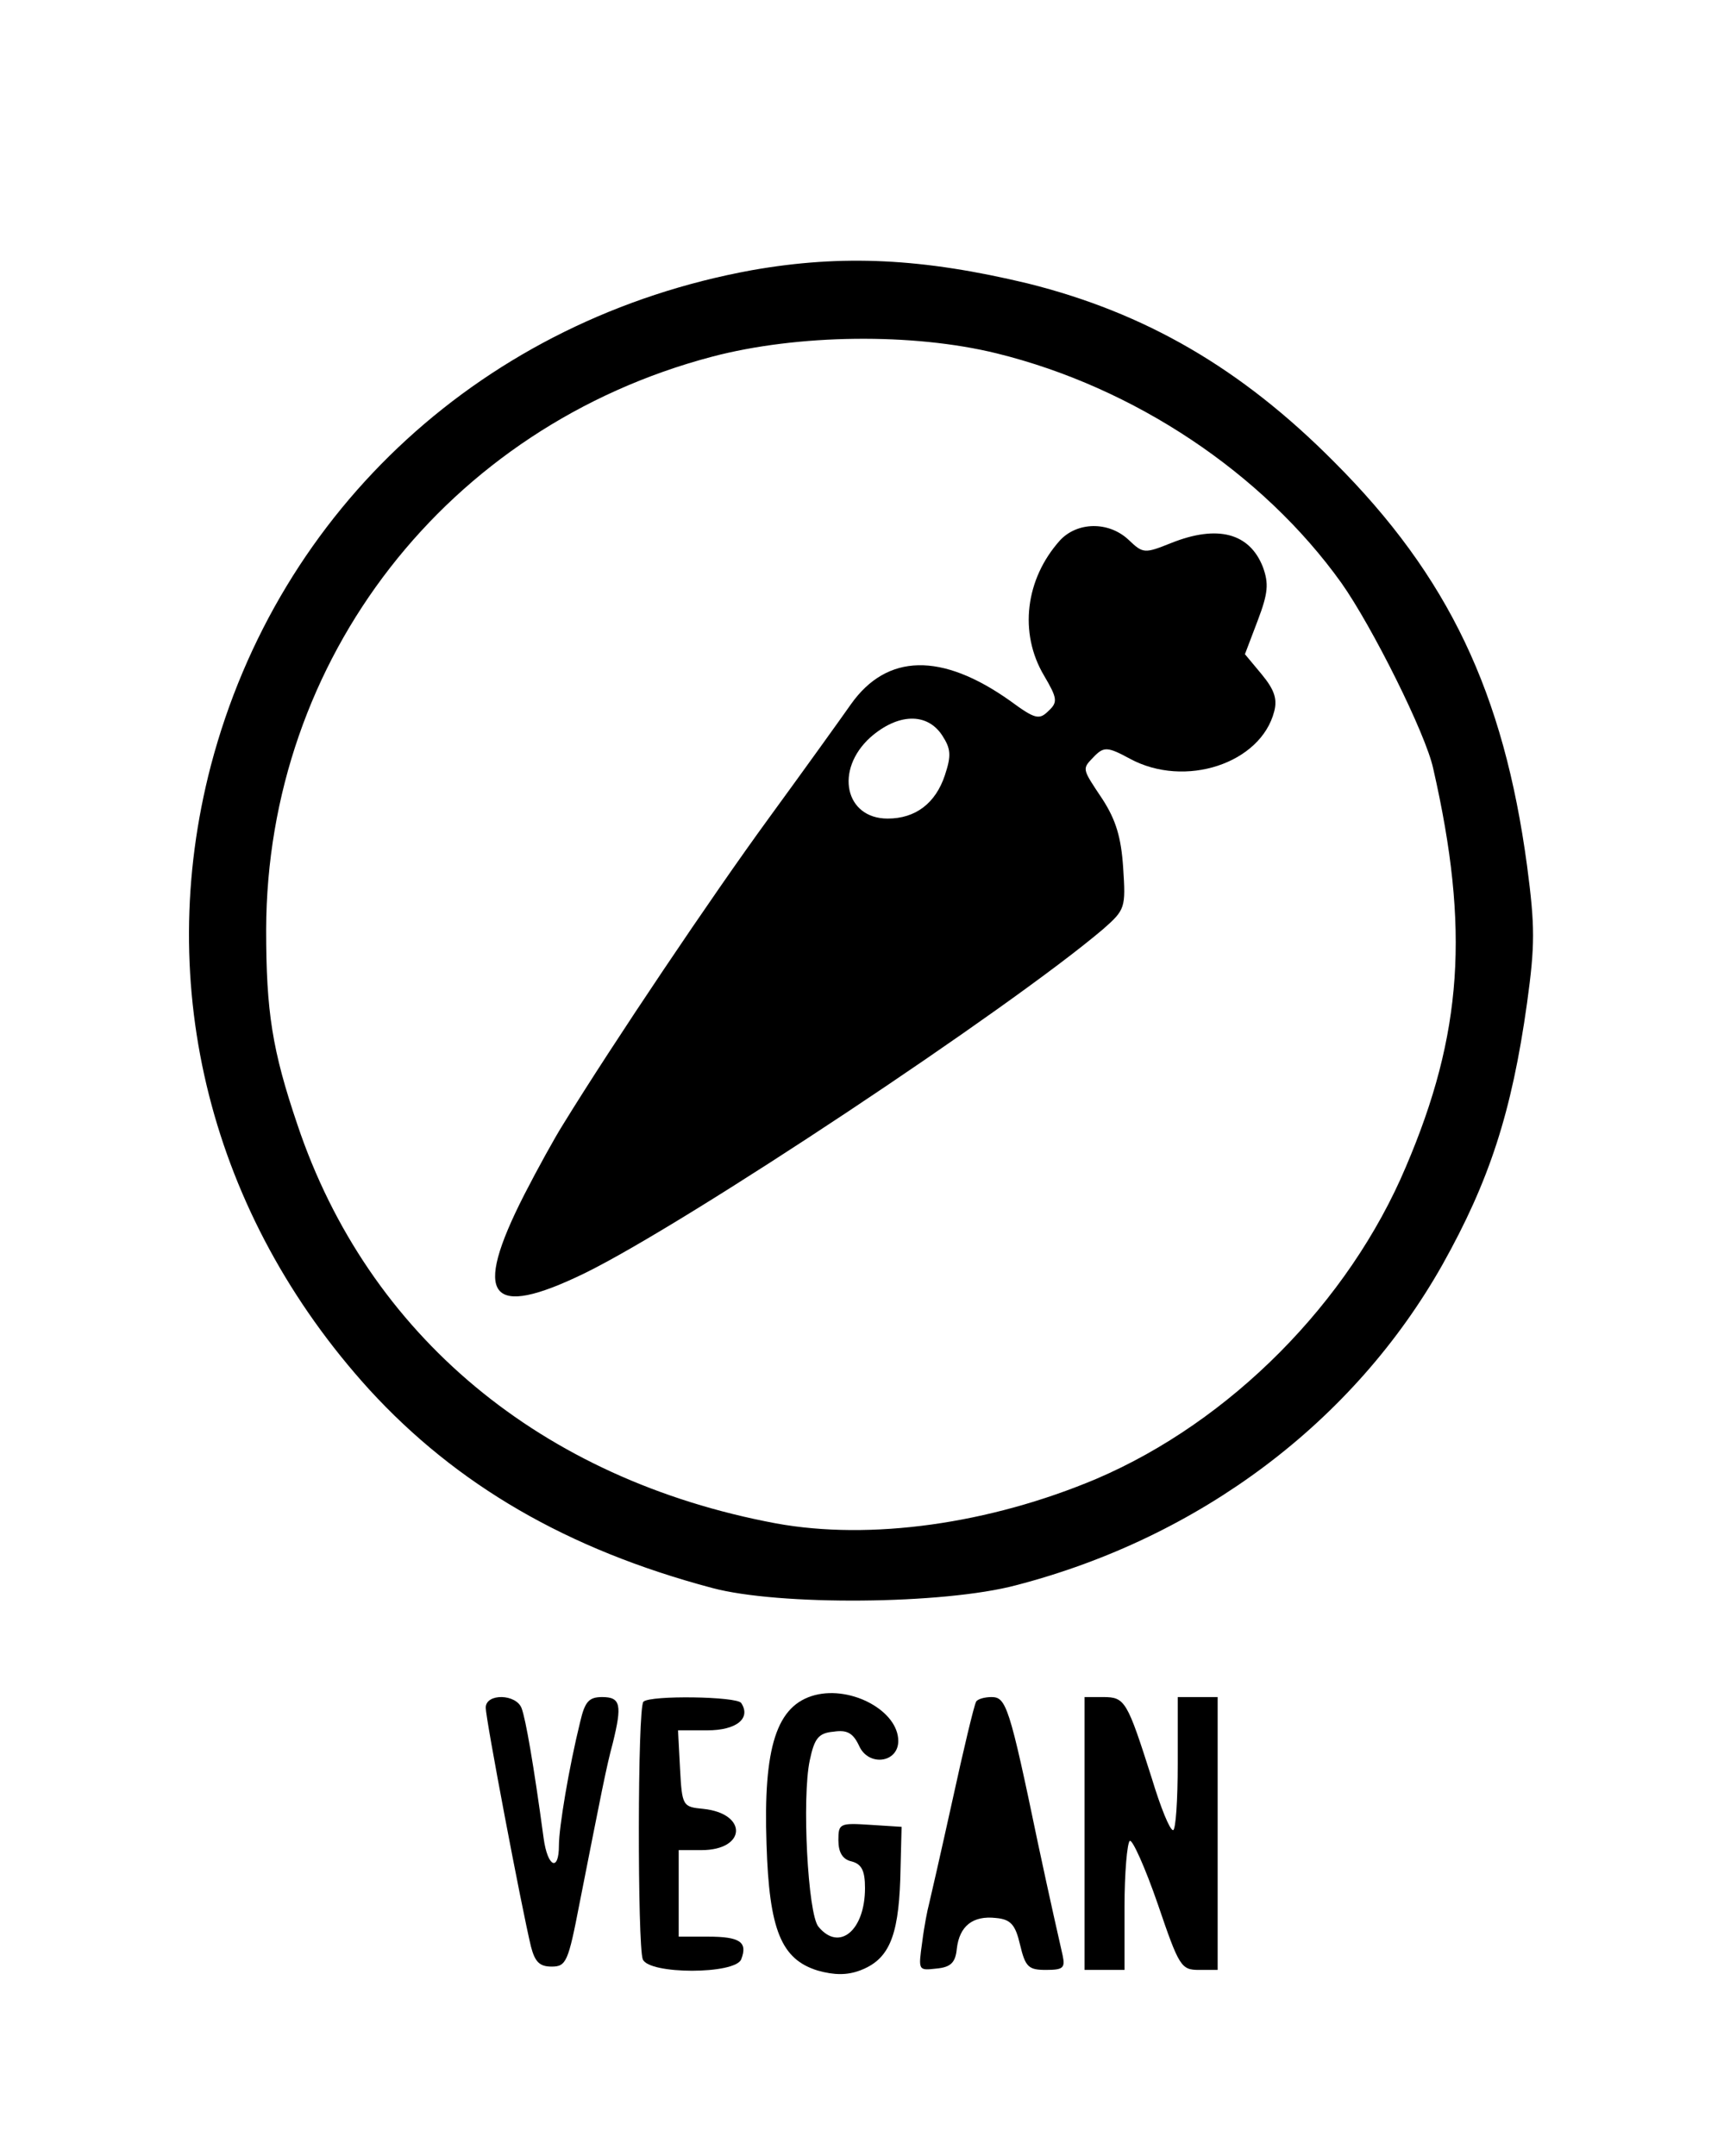 <?xml version="1.0" standalone="no"?>
<!DOCTYPE svg PUBLIC "-//W3C//DTD SVG 20010904//EN"
 "http://www.w3.org/TR/2001/REC-SVG-20010904/DTD/svg10.dtd">
<svg version="1.0" xmlns="http://www.w3.org/2000/svg"
 width="260pt" height="324pt" viewBox="0 0 260 324"
 preserveAspectRatio="xMidYMid meet">
<g transform="translate(0,324) scale(0.1,-0.1)"
fill="#000000" stroke="none">
<path d="M1130 2834 c-401 -73 -711 -357 -813 -744 -87 -333 0 -676 238 -938
131 -143 297 -240 515 -298 100 -27 348 -25 457 4 277 72 508 246 641 482 70
125 104 228 127 393 12 87 12 115 0 206 -35 260 -118 435 -290 607 -140 141
-284 224 -460 268 -158 38 -279 44 -415 20z m368 -125 c207 -51 400 -180 518
-345 46 -65 127 -227 138 -279 55 -241 44 -399 -41 -598 -86 -204 -264 -383
-465 -469 -161 -68 -340 -93 -482 -67 -353 66 -613 283 -719 599 -38 112 -47
170 -47 293 1 407 272 756 670 861 129 34 302 36 428 5z"/>
<path d="M1593 2428 c-52 -58 -62 -139 -24 -203 20 -34 21 -40 7 -53 -14 -14
-20 -13 -58 15 -103 73 -185 71 -239 -5 -14 -20 -70 -98 -124 -172 -84 -115
-234 -338 -309 -460 -12 -19 -38 -66 -58 -105 -79 -155 -53 -188 91 -118 153
75 639 398 779 517 33 29 34 32 30 92 -3 46 -11 72 -31 103 -32 48 -31 45 -12
65 14 14 20 14 53 -4 83 -45 197 -7 217 71 5 19 0 33 -19 56 l-25 30 19 50
c16 42 17 56 8 81 -20 51 -68 64 -138 36 -40 -16 -42 -16 -64 5 -30 28 -77 27
-103 -1z m-177 -293 c13 -20 14 -30 4 -60 -14 -42 -44 -65 -86 -65 -64 0 -80
73 -26 122 41 36 85 38 108 3z"/>
<path d="M1225 693 c-58 -15 -78 -78 -73 -224 4 -129 22 -173 77 -190 25 -7
44 -7 63 0 43 16 58 49 61 137 l2 79 -47 3 c-46 3 -48 2 -48 -23 0 -18 6 -29
20 -32 15 -4 20 -14 20 -40 0 -64 -39 -96 -70 -58 -16 19 -25 194 -13 250 7
33 13 41 36 43 20 3 29 -2 38 -21 14 -32 59 -26 59 7 0 45 -70 83 -125 69z"/>
<path d="M730 674 c0 -17 54 -301 68 -359 6 -23 13 -30 31 -30 22 0 25 7 42
95 33 167 40 204 50 241 14 57 12 69 -16 69 -20 0 -26 -7 -33 -37 -17 -69 -32
-159 -32 -186 0 -40 -17 -33 -23 11 -15 111 -27 179 -33 195 -8 22 -54 23 -54
1z"/>
<path d="M967 683 c-9 -8 -9 -366 -1 -387 9 -23 139 -23 148 0 10 26 -2 34
-50 34 l-44 0 0 65 0 65 34 0 c68 0 70 55 3 62 -31 3 -32 4 -35 61 l-3 57 44
0 c44 0 66 18 51 41 -6 10 -137 12 -147 2z"/>
<path d="M1467 683 c-3 -5 -19 -72 -36 -150 -17 -77 -33 -147 -35 -155 -2 -7
-7 -32 -10 -56 -6 -43 -6 -43 21 -40 22 2 29 9 31 30 4 34 24 50 59 46 22 -2
29 -10 36 -40 8 -34 13 -38 39 -38 26 0 29 3 25 22 -3 13 -20 88 -37 168 -43
207 -48 220 -70 220 -10 0 -21 -3 -23 -7z"/>
<path d="M1630 485 l0 -205 30 0 30 0 0 94 c0 52 4 97 8 100 4 2 23 -40 42
-95 32 -94 35 -99 62 -99 l28 0 0 205 0 205 -30 0 -30 0 0 -100 c0 -55 -3
-100 -7 -100 -5 0 -19 35 -32 78 -37 116 -40 122 -73 122 l-28 0 0 -205z"/>
</g>
</svg>
